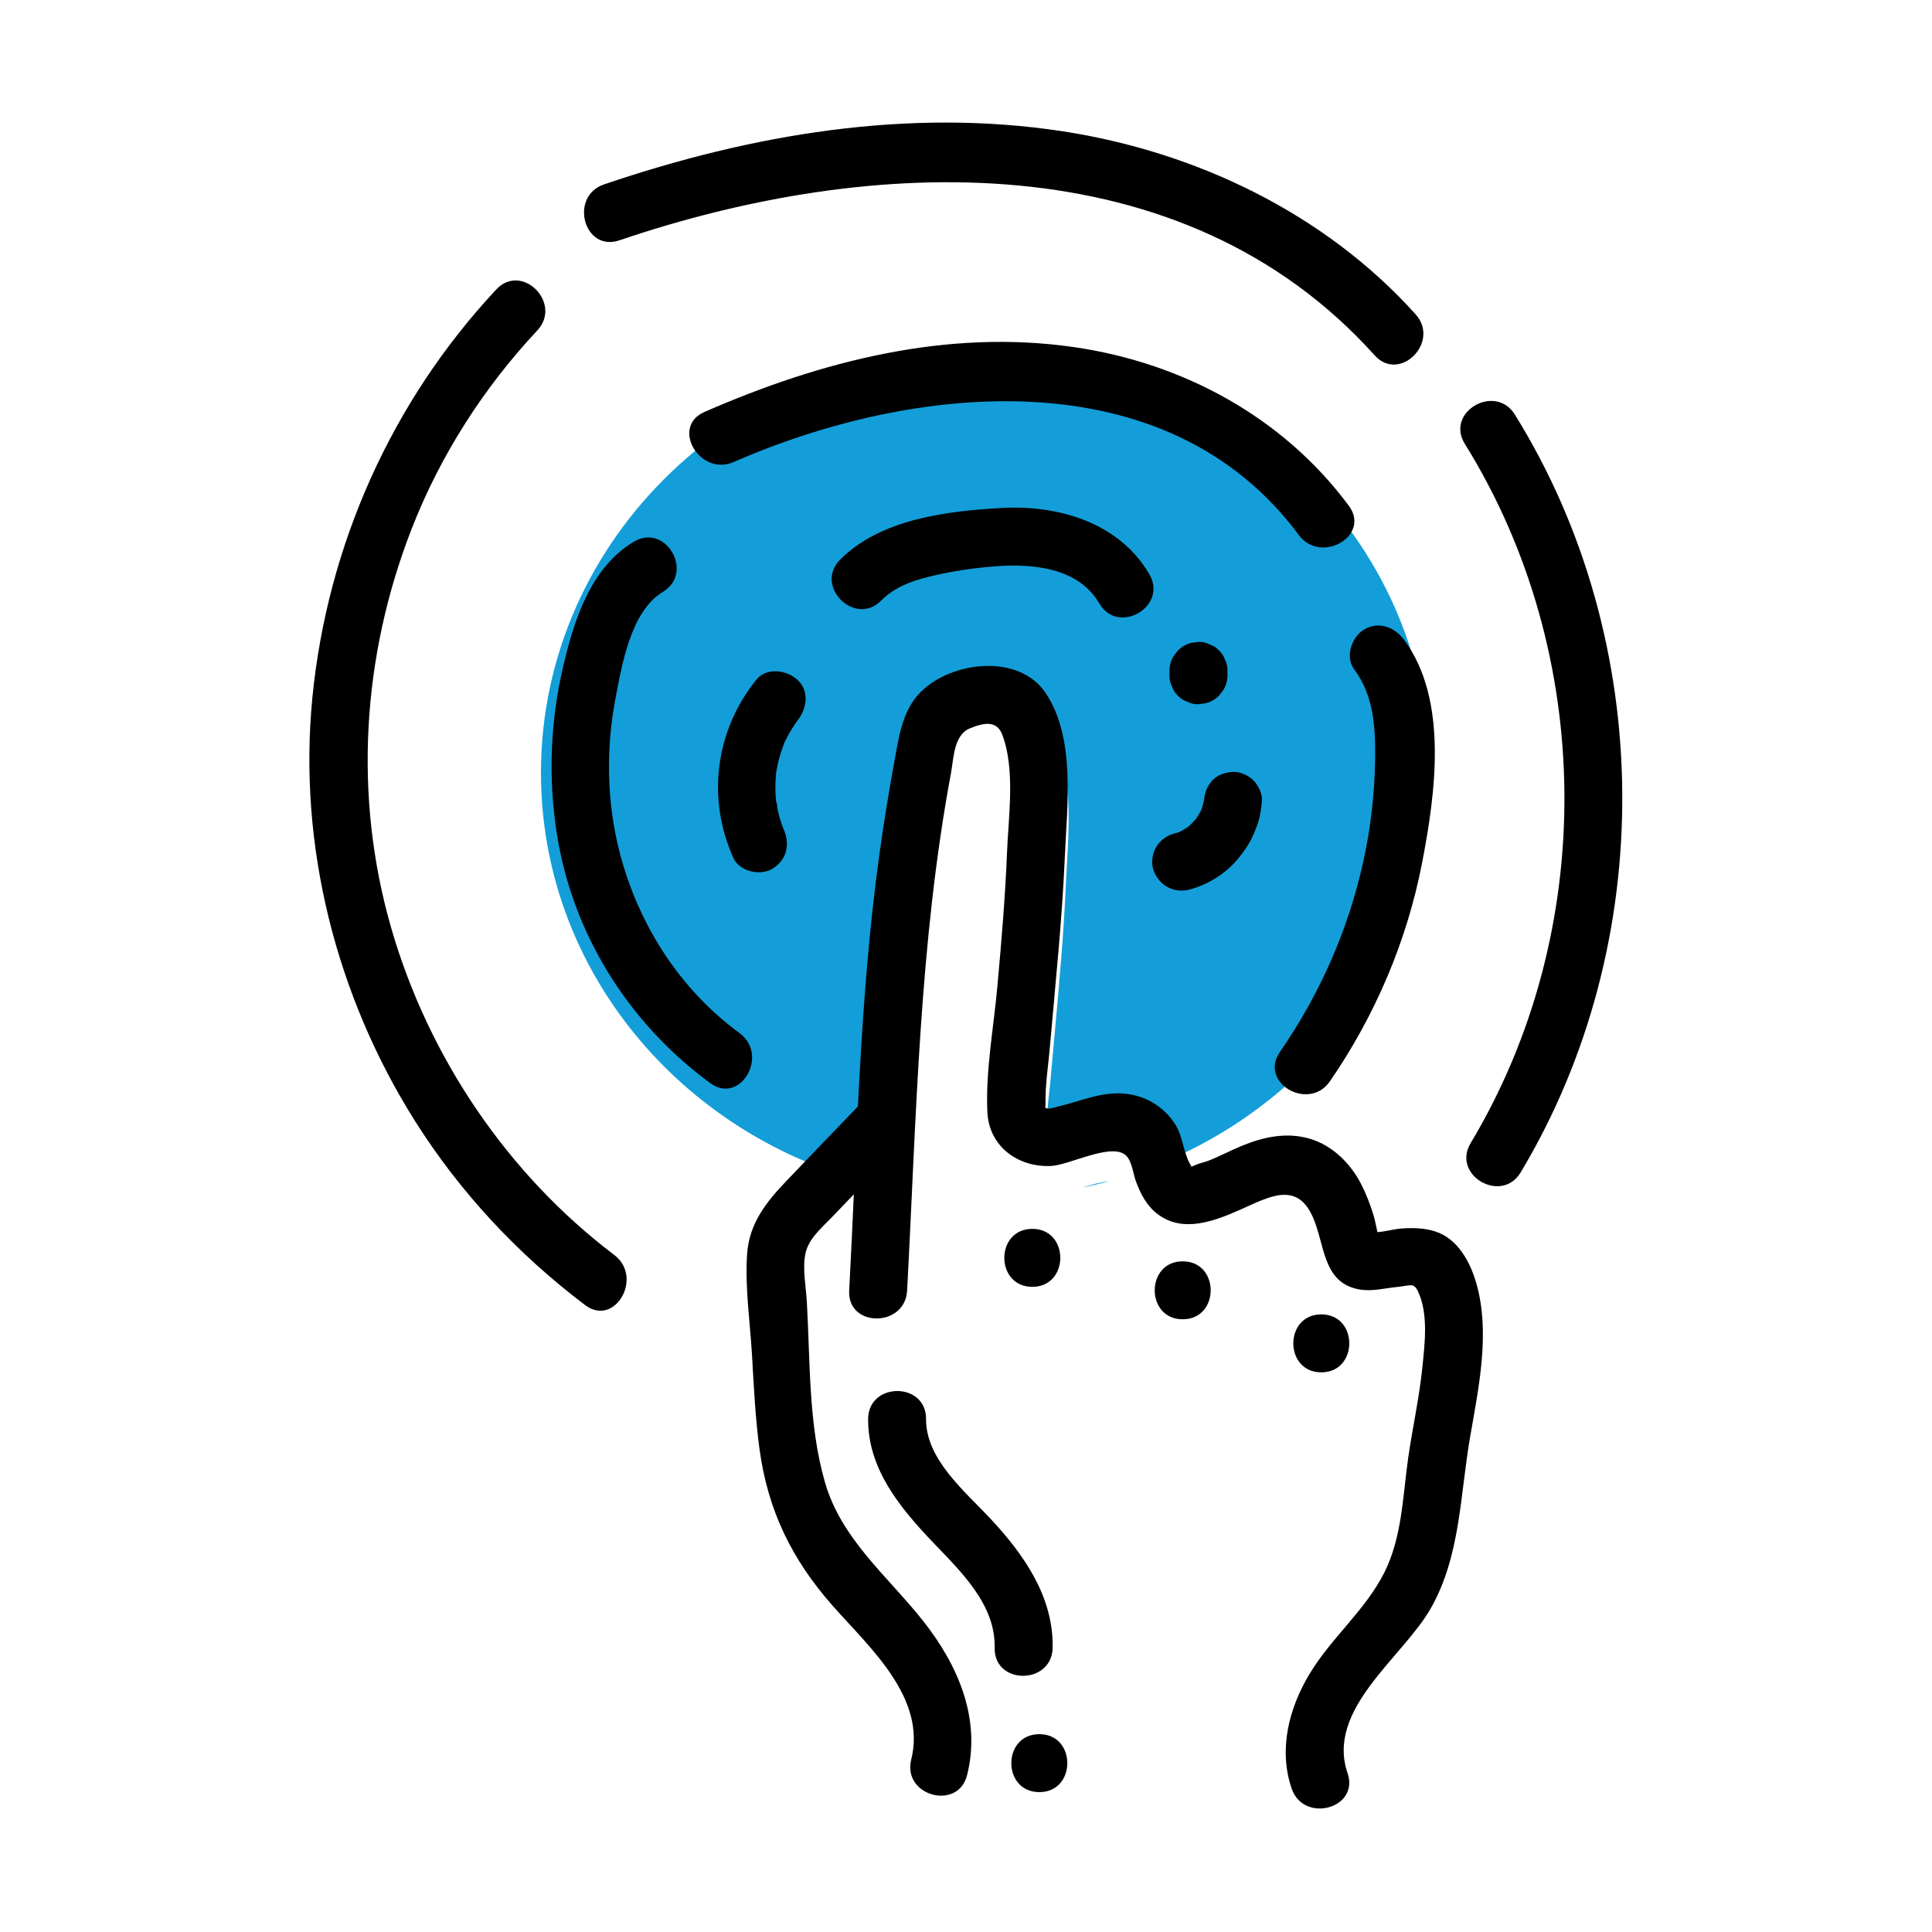 <svg width="50" height="50" viewBox="0 0 50 50" fill="none" xmlns="http://www.w3.org/2000/svg">
<path fill-rule="evenodd" clip-rule="evenodd" d="M37 20C37 24.371 34.334 28.147 30.473 29.921C30.186 29.429 29.695 29.122 29.128 29.069C28.698 29.029 28.3 29.147 27.9 29.266L27.9 29.266C27.746 29.312 27.593 29.358 27.436 29.395C27.424 29.398 27.408 29.402 27.388 29.408L27.388 29.408C27.3 29.434 27.152 29.476 27.092 29.442C27.086 29.438 27.081 29.436 27.076 29.435C27.08 29.409 27.083 29.366 27.082 29.299C27.077 28.97 27.115 28.63 27.151 28.294L27.151 28.294C27.167 28.149 27.183 28.004 27.195 27.862C27.229 27.477 27.264 27.092 27.299 26.707L27.299 26.707C27.413 25.452 27.527 24.197 27.582 22.938C27.589 22.766 27.599 22.588 27.61 22.404L27.61 22.404C27.681 21.17 27.765 19.707 27.081 18.695C26.39 17.674 24.646 17.871 23.844 18.683C23.412 19.12 23.303 19.73 23.2 20.313C23.189 20.375 23.178 20.438 23.166 20.499C23.017 21.31 22.886 22.124 22.774 22.941C22.429 25.453 22.289 27.994 22.172 30.532C17.444 29.167 14 24.968 14 20C14 13.925 19.149 9 25.5 9C31.851 9 37 13.925 37 20ZM27.995 30.74C28.235 30.665 28.484 30.591 28.699 30.569C28.467 30.633 28.233 30.69 27.995 30.74Z" fill="#139ED9"/>
<path d="M22.335 28.497C21.679 29.18 21.02 29.863 20.366 30.548C19.834 31.104 19.39 31.656 19.335 32.455C19.276 33.308 19.411 34.204 19.461 35.058C19.509 35.872 19.546 36.686 19.655 37.495C19.87 39.088 20.492 40.36 21.551 41.559C22.499 42.633 23.985 43.936 23.582 45.539C23.348 46.475 24.794 46.875 25.029 45.938C25.396 44.471 24.789 43.085 23.886 41.944C22.963 40.78 21.776 39.839 21.349 38.359C20.918 36.866 20.97 35.219 20.88 33.678C20.857 33.289 20.765 32.834 20.843 32.45C20.921 32.063 21.248 31.794 21.512 31.519C22.139 30.865 22.768 30.211 23.396 29.558C24.065 28.861 23.006 27.799 22.335 28.497ZM22.805 15.543C23.146 15.2 23.58 15.039 24.043 14.925C24.607 14.786 25.195 14.698 25.774 14.655C26.738 14.583 27.91 14.692 28.451 15.618C28.936 16.451 30.233 15.697 29.745 14.861C28.962 13.517 27.375 13.061 25.902 13.147C24.494 13.228 22.788 13.434 21.744 14.482C21.061 15.167 22.122 16.228 22.805 15.543ZM30.266 17.363C30.266 17.401 30.266 17.438 30.266 17.475C30.262 17.579 30.284 17.675 30.331 17.764C30.36 17.857 30.413 17.938 30.485 18.006C30.553 18.079 30.634 18.131 30.727 18.161C30.817 18.208 30.913 18.229 31.016 18.225C31.082 18.216 31.149 18.207 31.215 18.198C31.343 18.163 31.453 18.098 31.547 18.005C31.585 17.955 31.625 17.904 31.664 17.853C31.732 17.736 31.766 17.61 31.767 17.475C31.767 17.437 31.767 17.4 31.767 17.363C31.77 17.259 31.749 17.163 31.702 17.074C31.672 16.981 31.62 16.9 31.547 16.832C31.479 16.759 31.398 16.707 31.305 16.677C31.216 16.63 31.12 16.609 31.017 16.613C30.95 16.622 30.884 16.631 30.817 16.64C30.69 16.675 30.579 16.74 30.486 16.833C30.447 16.883 30.408 16.934 30.369 16.985C30.3 17.102 30.267 17.228 30.266 17.363Z" fill="black"/>
<path d="M18.987 11.957C23.639 9.92 30.186 9.223 33.613 13.847C34.182 14.614 35.484 13.867 34.908 13.09C33.205 10.792 30.602 9.387 27.787 8.982C24.495 8.507 21.234 9.347 18.23 10.662C17.348 11.048 18.111 12.34 18.987 11.957ZM16.029 6.22C22.524 4.012 30.593 3.654 35.576 9.196C36.223 9.915 37.281 8.852 36.636 8.135C34.291 5.526 30.96 3.931 27.516 3.4C23.503 2.783 19.442 3.477 15.631 4.773C14.722 5.083 15.112 6.532 16.029 6.22ZM19.575 17.59C18.512 18.907 18.285 20.66 18.98 22.205C19.142 22.564 19.691 22.677 20.006 22.474C20.377 22.235 20.448 21.832 20.275 21.448C20.224 21.335 20.274 21.472 20.284 21.472C20.277 21.472 20.248 21.377 20.244 21.367C20.219 21.296 20.196 21.225 20.175 21.153C20.155 21.081 20.136 21.009 20.121 20.936C20.112 20.896 20.108 20.739 20.08 20.715C20.101 20.734 20.096 20.864 20.086 20.748C20.083 20.71 20.079 20.673 20.076 20.636C20.071 20.561 20.068 20.486 20.067 20.411C20.067 20.336 20.068 20.261 20.072 20.187C20.074 20.149 20.077 20.112 20.08 20.075C20.082 20.051 20.094 19.888 20.084 20.007C20.076 20.114 20.087 19.989 20.091 19.967C20.097 19.93 20.104 19.893 20.112 19.857C20.126 19.783 20.143 19.71 20.162 19.638C20.201 19.492 20.251 19.352 20.303 19.211C20.34 19.113 20.246 19.329 20.294 19.236C20.311 19.203 20.326 19.168 20.343 19.135C20.376 19.068 20.411 19.002 20.449 18.937C20.487 18.873 20.527 18.809 20.568 18.747C20.589 18.716 20.612 18.687 20.633 18.655C20.69 18.567 20.521 18.793 20.636 18.651C20.882 18.346 20.956 17.884 20.636 17.591C20.362 17.339 19.838 17.263 19.575 17.59Z" fill="black"/>
<path d="M16.398 14.022C15.276 14.699 14.848 16.069 14.568 17.279C14.242 18.681 14.188 20.124 14.406 21.547C14.807 24.155 16.262 26.48 18.383 28.032C19.163 28.602 19.912 27.302 19.14 26.737C17.454 25.503 16.336 23.623 15.929 21.587C15.703 20.452 15.708 19.25 15.922 18.114C16.088 17.235 16.317 15.823 17.155 15.318C17.981 14.819 17.228 13.521 16.398 14.022Z" fill="black"/>
<path d="M12.844 7.491C10.137 10.385 8.47 14.116 8.084 18.057C7.71 21.876 8.699 25.778 10.743 29.016C11.911 30.865 13.4 32.457 15.142 33.775C15.912 34.358 16.66 33.056 15.899 32.48C13.126 30.381 11.085 27.347 10.123 24.011C9.143 20.608 9.369 16.986 10.651 13.693C11.391 11.791 12.512 10.04 13.905 8.552C14.564 7.847 13.505 6.784 12.844 7.491ZM30.768 23.025C31.243 22.905 31.706 22.622 32.022 22.245C32.182 22.054 32.326 21.855 32.426 21.626C32.488 21.484 32.55 21.342 32.587 21.192C32.625 21.04 32.644 20.882 32.658 20.727C32.674 20.545 32.563 20.321 32.438 20.196C32.308 20.066 32.095 19.968 31.908 19.977C31.714 19.985 31.513 20.049 31.377 20.196C31.236 20.35 31.176 20.519 31.158 20.727C31.155 20.757 31.152 20.786 31.148 20.816C31.157 20.75 31.166 20.683 31.175 20.617C31.154 20.765 31.113 20.909 31.056 21.048C31.081 20.988 31.106 20.928 31.131 20.869C31.069 21.014 30.989 21.149 30.893 21.275C30.932 21.224 30.971 21.174 31.011 21.123C30.913 21.247 30.803 21.359 30.678 21.457C30.729 21.418 30.779 21.379 30.83 21.339C30.705 21.435 30.57 21.515 30.425 21.576C30.484 21.551 30.544 21.526 30.604 21.501C30.527 21.532 30.449 21.558 30.369 21.578C30.189 21.624 30.014 21.763 29.921 21.922C29.827 22.083 29.787 22.32 29.846 22.5C29.972 22.894 30.36 23.128 30.768 23.025ZM35.042 17.315C35.542 17.988 35.597 18.786 35.589 19.598C35.579 20.502 35.479 21.398 35.286 22.28C34.895 24.063 34.159 25.726 33.123 27.227C32.574 28.024 33.873 28.775 34.418 27.984C35.587 26.289 36.415 24.347 36.805 22.323C37.147 20.55 37.492 18.112 36.337 16.557C36.093 16.23 35.69 16.072 35.311 16.288C34.988 16.472 34.801 16.99 35.042 17.315ZM37.909 11.486C41.289 16.923 41.353 24.092 38.06 29.584C37.562 30.414 38.858 31.169 39.355 30.341C42.913 24.407 42.858 16.607 39.204 10.729C38.696 9.911 37.398 10.663 37.909 11.486ZM26.716 33.303C27.681 33.303 27.683 31.803 26.716 31.803C25.751 31.803 25.749 33.303 26.716 33.303ZM30.608 34.143C31.573 34.143 31.575 32.643 30.608 32.643C29.643 32.643 29.642 34.143 30.608 34.143ZM34.195 35.516C35.16 35.516 35.162 34.016 34.195 34.016C33.23 34.016 33.229 35.516 34.195 35.516ZM22.467 36.724C22.459 38.023 23.305 39.035 24.153 39.924C24.875 40.68 25.766 41.526 25.742 42.646C25.721 43.611 27.221 43.611 27.242 42.646C27.269 41.334 26.505 40.24 25.648 39.32C24.976 38.598 23.96 37.771 23.966 36.724C23.973 35.759 22.473 35.758 22.467 36.724Z" fill="black"/>
<path d="M26.898 46.38C27.863 46.38 27.864 44.88 26.898 44.88C25.932 44.88 25.93 46.38 26.898 46.38Z" fill="black"/>
<path d="M23.476 33.4C23.716 28.93 23.787 24.427 24.61 20.016C24.683 19.624 24.68 19.019 25.105 18.848C25.466 18.702 25.794 18.638 25.938 19.012C26.279 19.903 26.1 21.123 26.062 22.053C26.016 23.217 25.916 24.377 25.811 25.536C25.716 26.594 25.504 27.716 25.553 28.778C25.594 29.669 26.345 30.216 27.203 30.175C27.683 30.153 28.813 29.537 29.159 29.923C29.301 30.08 29.327 30.39 29.402 30.586C29.523 30.905 29.675 31.201 29.949 31.413C30.61 31.926 31.438 31.599 32.115 31.299C32.83 30.982 33.545 30.566 33.963 31.468C34.297 32.189 34.21 33.208 35.193 33.373C35.52 33.428 35.853 33.335 36.178 33.304C36.496 33.273 36.584 33.187 36.694 33.414C36.972 33.992 36.873 34.78 36.81 35.393C36.73 36.178 36.556 36.949 36.444 37.729C36.301 38.725 36.289 39.769 35.83 40.69C35.338 41.674 34.448 42.389 33.886 43.329C33.354 44.218 33.084 45.283 33.428 46.288C33.739 47.196 35.189 46.806 34.875 45.889C34.308 44.233 36.303 42.895 37.026 41.628C37.8 40.272 37.786 38.683 38.047 37.185C38.267 35.917 38.57 34.499 38.212 33.228C38.054 32.667 37.732 32.059 37.142 31.869C36.858 31.777 36.548 31.772 36.254 31.795C35.98 31.817 35.605 31.955 35.339 31.857C35.489 31.972 35.638 32.087 35.787 32.201C35.634 31.997 35.621 31.686 35.545 31.444C35.461 31.174 35.359 30.903 35.23 30.651C34.956 30.117 34.497 29.652 33.913 29.475C33.311 29.292 32.707 29.42 32.141 29.653C31.849 29.773 31.569 29.924 31.275 30.039C31.168 30.08 31.025 30.107 30.921 30.158C30.727 30.254 30.787 30.134 30.864 30.218C30.657 29.989 30.614 29.441 30.455 29.165C30.168 28.667 29.675 28.357 29.104 28.303C28.509 28.248 27.977 28.495 27.412 28.629C27.349 28.644 27.142 28.718 27.068 28.676C26.983 28.628 27.062 28.853 27.058 28.533C27.051 28.061 27.131 27.566 27.171 27.096C27.313 25.456 27.487 23.817 27.558 22.172C27.615 20.85 27.843 19.091 27.057 17.929C26.366 16.908 24.622 17.105 23.82 17.917C23.341 18.401 23.26 19.097 23.142 19.733C22.993 20.544 22.862 21.358 22.75 22.175C22.241 25.886 22.178 29.661 21.977 33.399C21.925 34.364 23.425 34.361 23.476 33.4Z" fill="black"/>
</svg>
